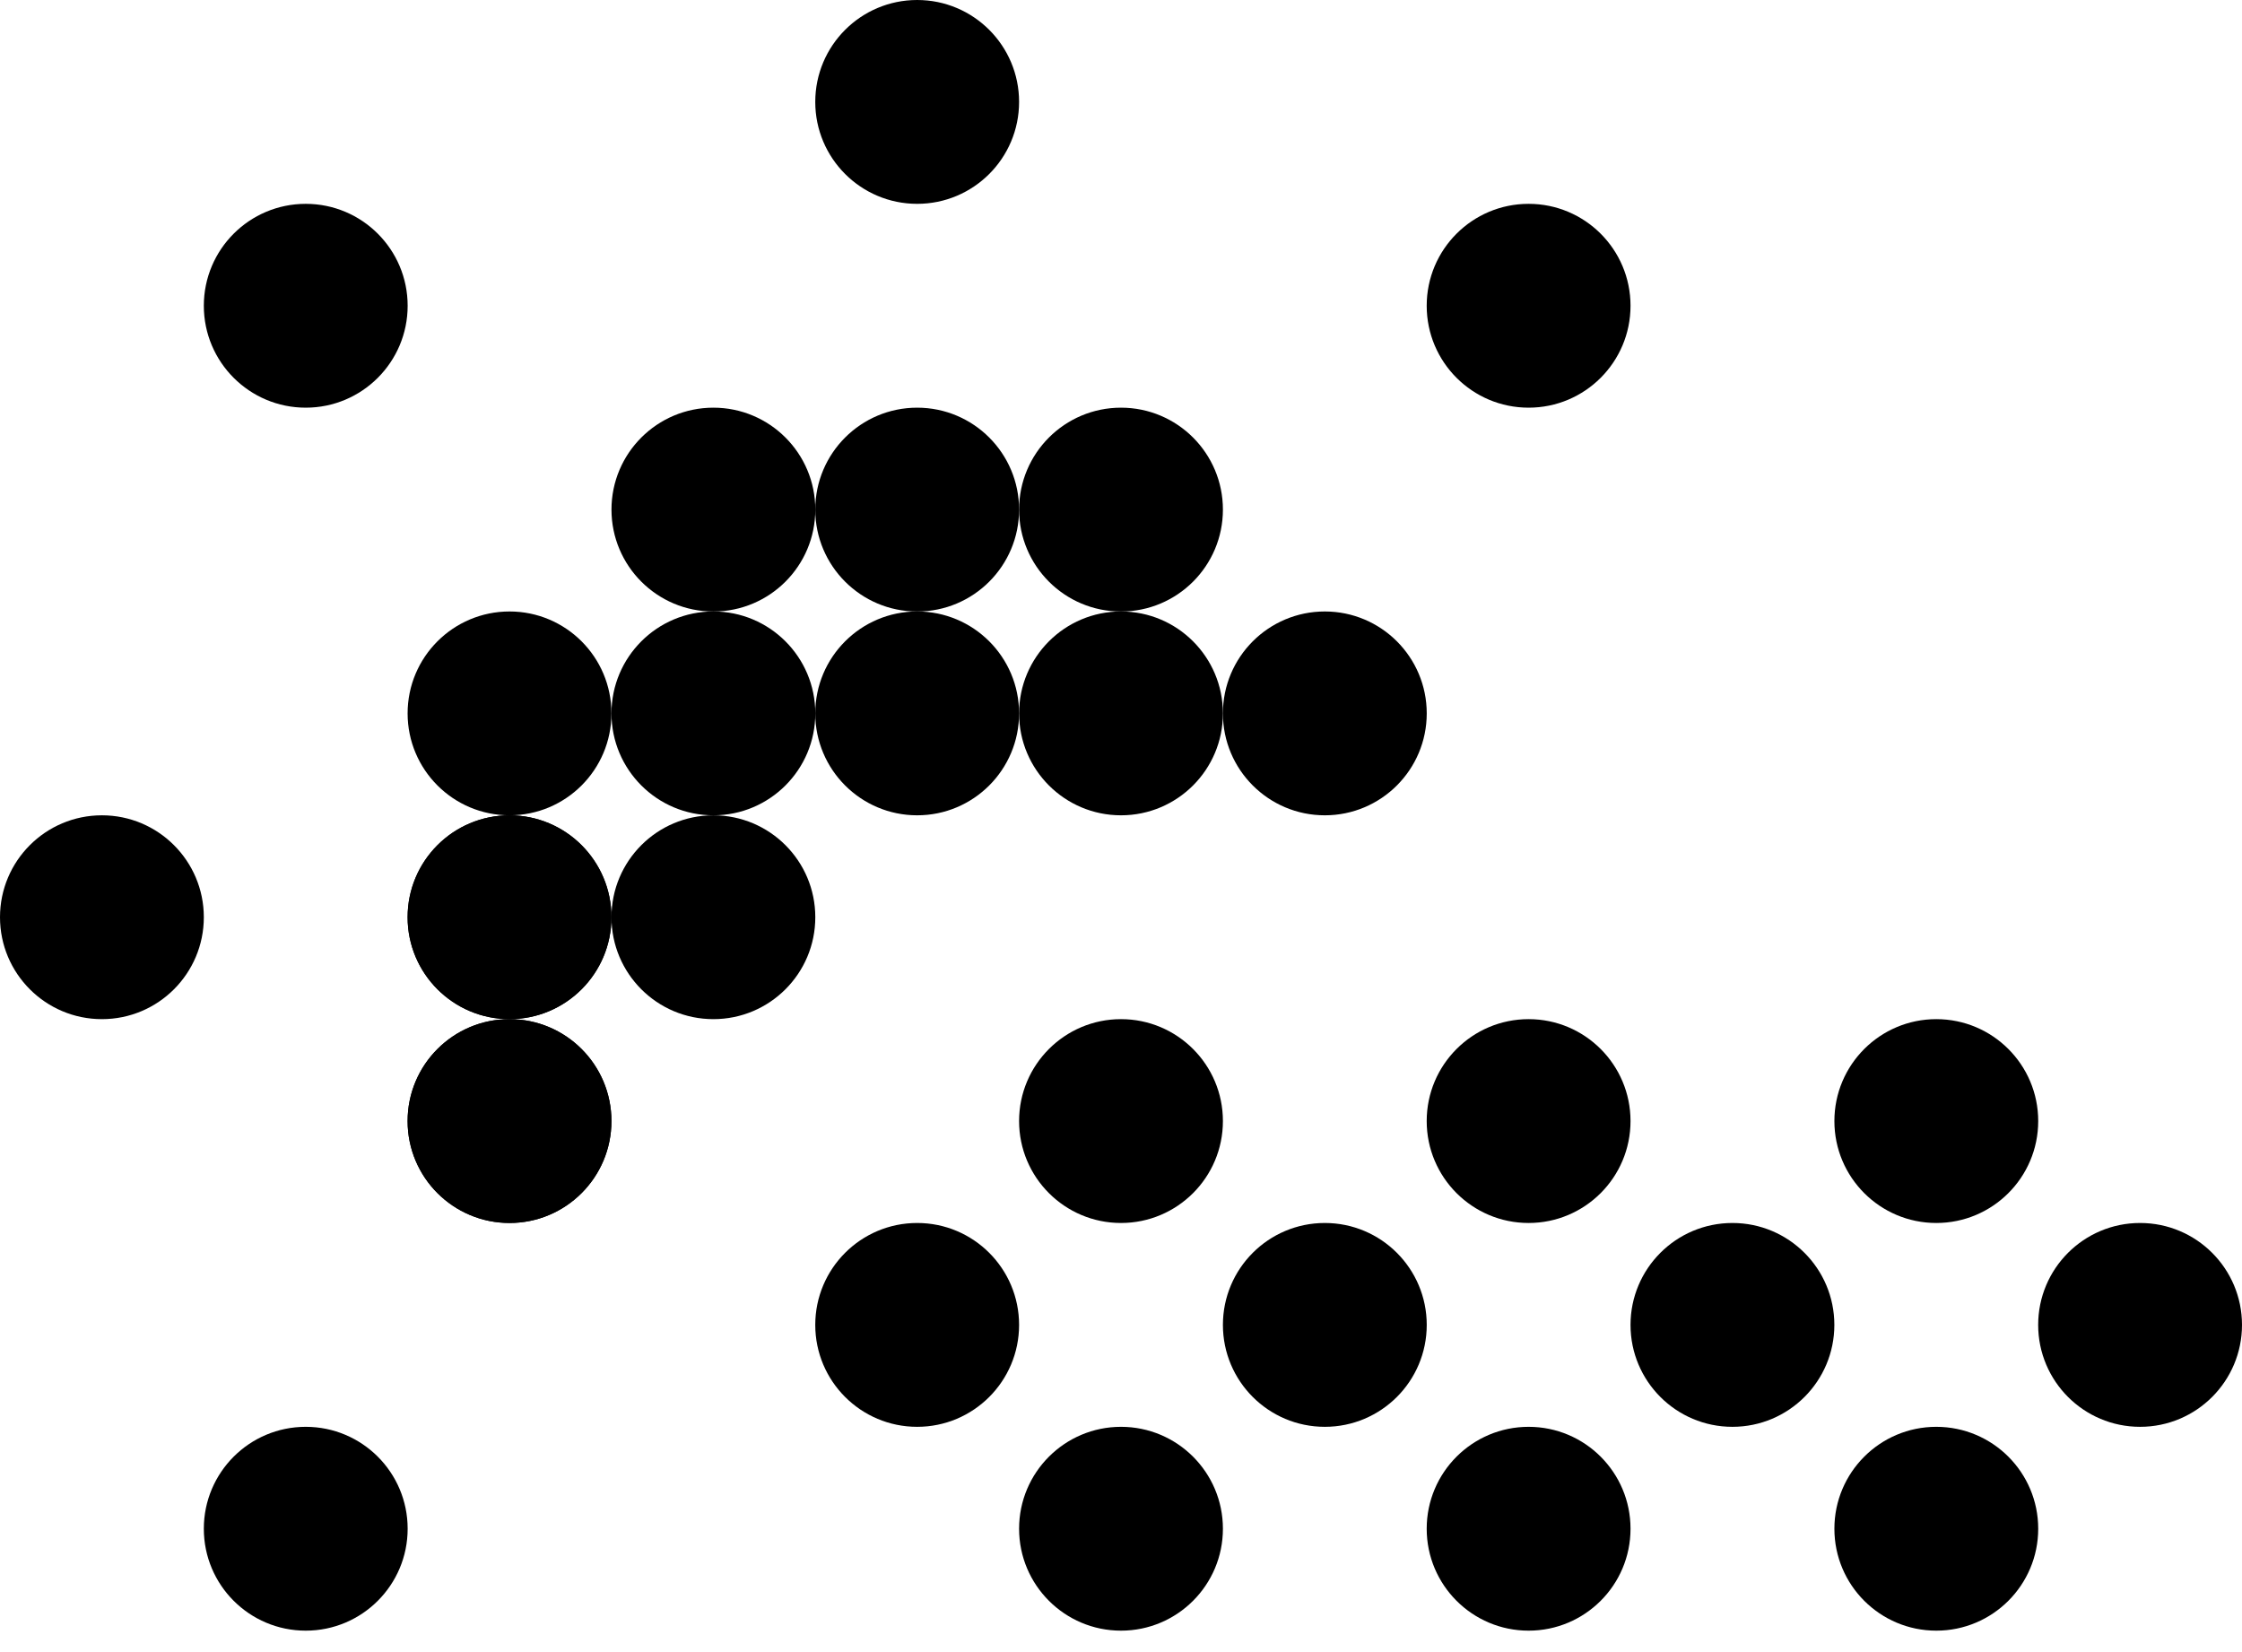 <svg width="57" height="42" viewBox="0 0 57 42" fill="none" xmlns="http://www.w3.org/2000/svg">
<circle cx="23.318" cy="2.591" r="2.591" fill="black"/>
<circle cx="38.863" cy="7.773" r="2.591" fill="black"/>
<circle cx="7.773" cy="7.773" r="2.591" fill="black"/>
<circle cx="2.591" cy="23.318" r="2.591" fill="black"/>
<circle cx="7.773" cy="38.864" r="2.591" fill="black"/>
<circle cx="23.318" cy="33.682" r="2.591" fill="black"/>
<circle cx="28.5" cy="28.5" r="2.591" fill="black"/>
<circle cx="38.863" cy="28.5" r="2.591" fill="black"/>
<circle cx="49.228" cy="28.5" r="2.591" fill="black"/>
<circle cx="54.409" cy="33.682" r="2.591" fill="black"/>
<circle cx="44.045" cy="33.682" r="2.591" fill="black"/>
<circle cx="33.682" cy="33.682" r="2.591" fill="black"/>
<circle cx="28.5" cy="38.864" r="2.591" fill="black"/>
<circle cx="38.863" cy="38.864" r="2.591" fill="black"/>
<circle cx="49.228" cy="38.864" r="2.591" fill="black"/>
<circle cx="12.954" cy="28.5" r="2.591" fill="black"/>
<circle cx="12.954" cy="23.318" r="2.591" fill="black"/>
<circle cx="12.954" cy="18.136" r="2.591" fill="black"/>
<circle cx="18.137" cy="18.136" r="2.591" fill="black"/>
<circle cx="18.137" cy="12.955" r="2.591" fill="black"/>
<circle cx="23.318" cy="12.955" r="2.591" fill="black"/>
<circle cx="28.5" cy="12.955" r="2.591" fill="black"/>
<circle cx="23.318" cy="18.136" r="2.591" fill="black"/>
<circle cx="28.5" cy="18.136" r="2.591" fill="black"/>
<circle cx="33.682" cy="18.136" r="2.591" fill="black"/>
<circle cx="18.137" cy="23.318" r="2.591" fill="black"/>
<circle cx="12.954" cy="23.318" r="2.591" fill="black"/>
<circle cx="12.954" cy="28.5" r="2.591" fill="black"/>
</svg>
